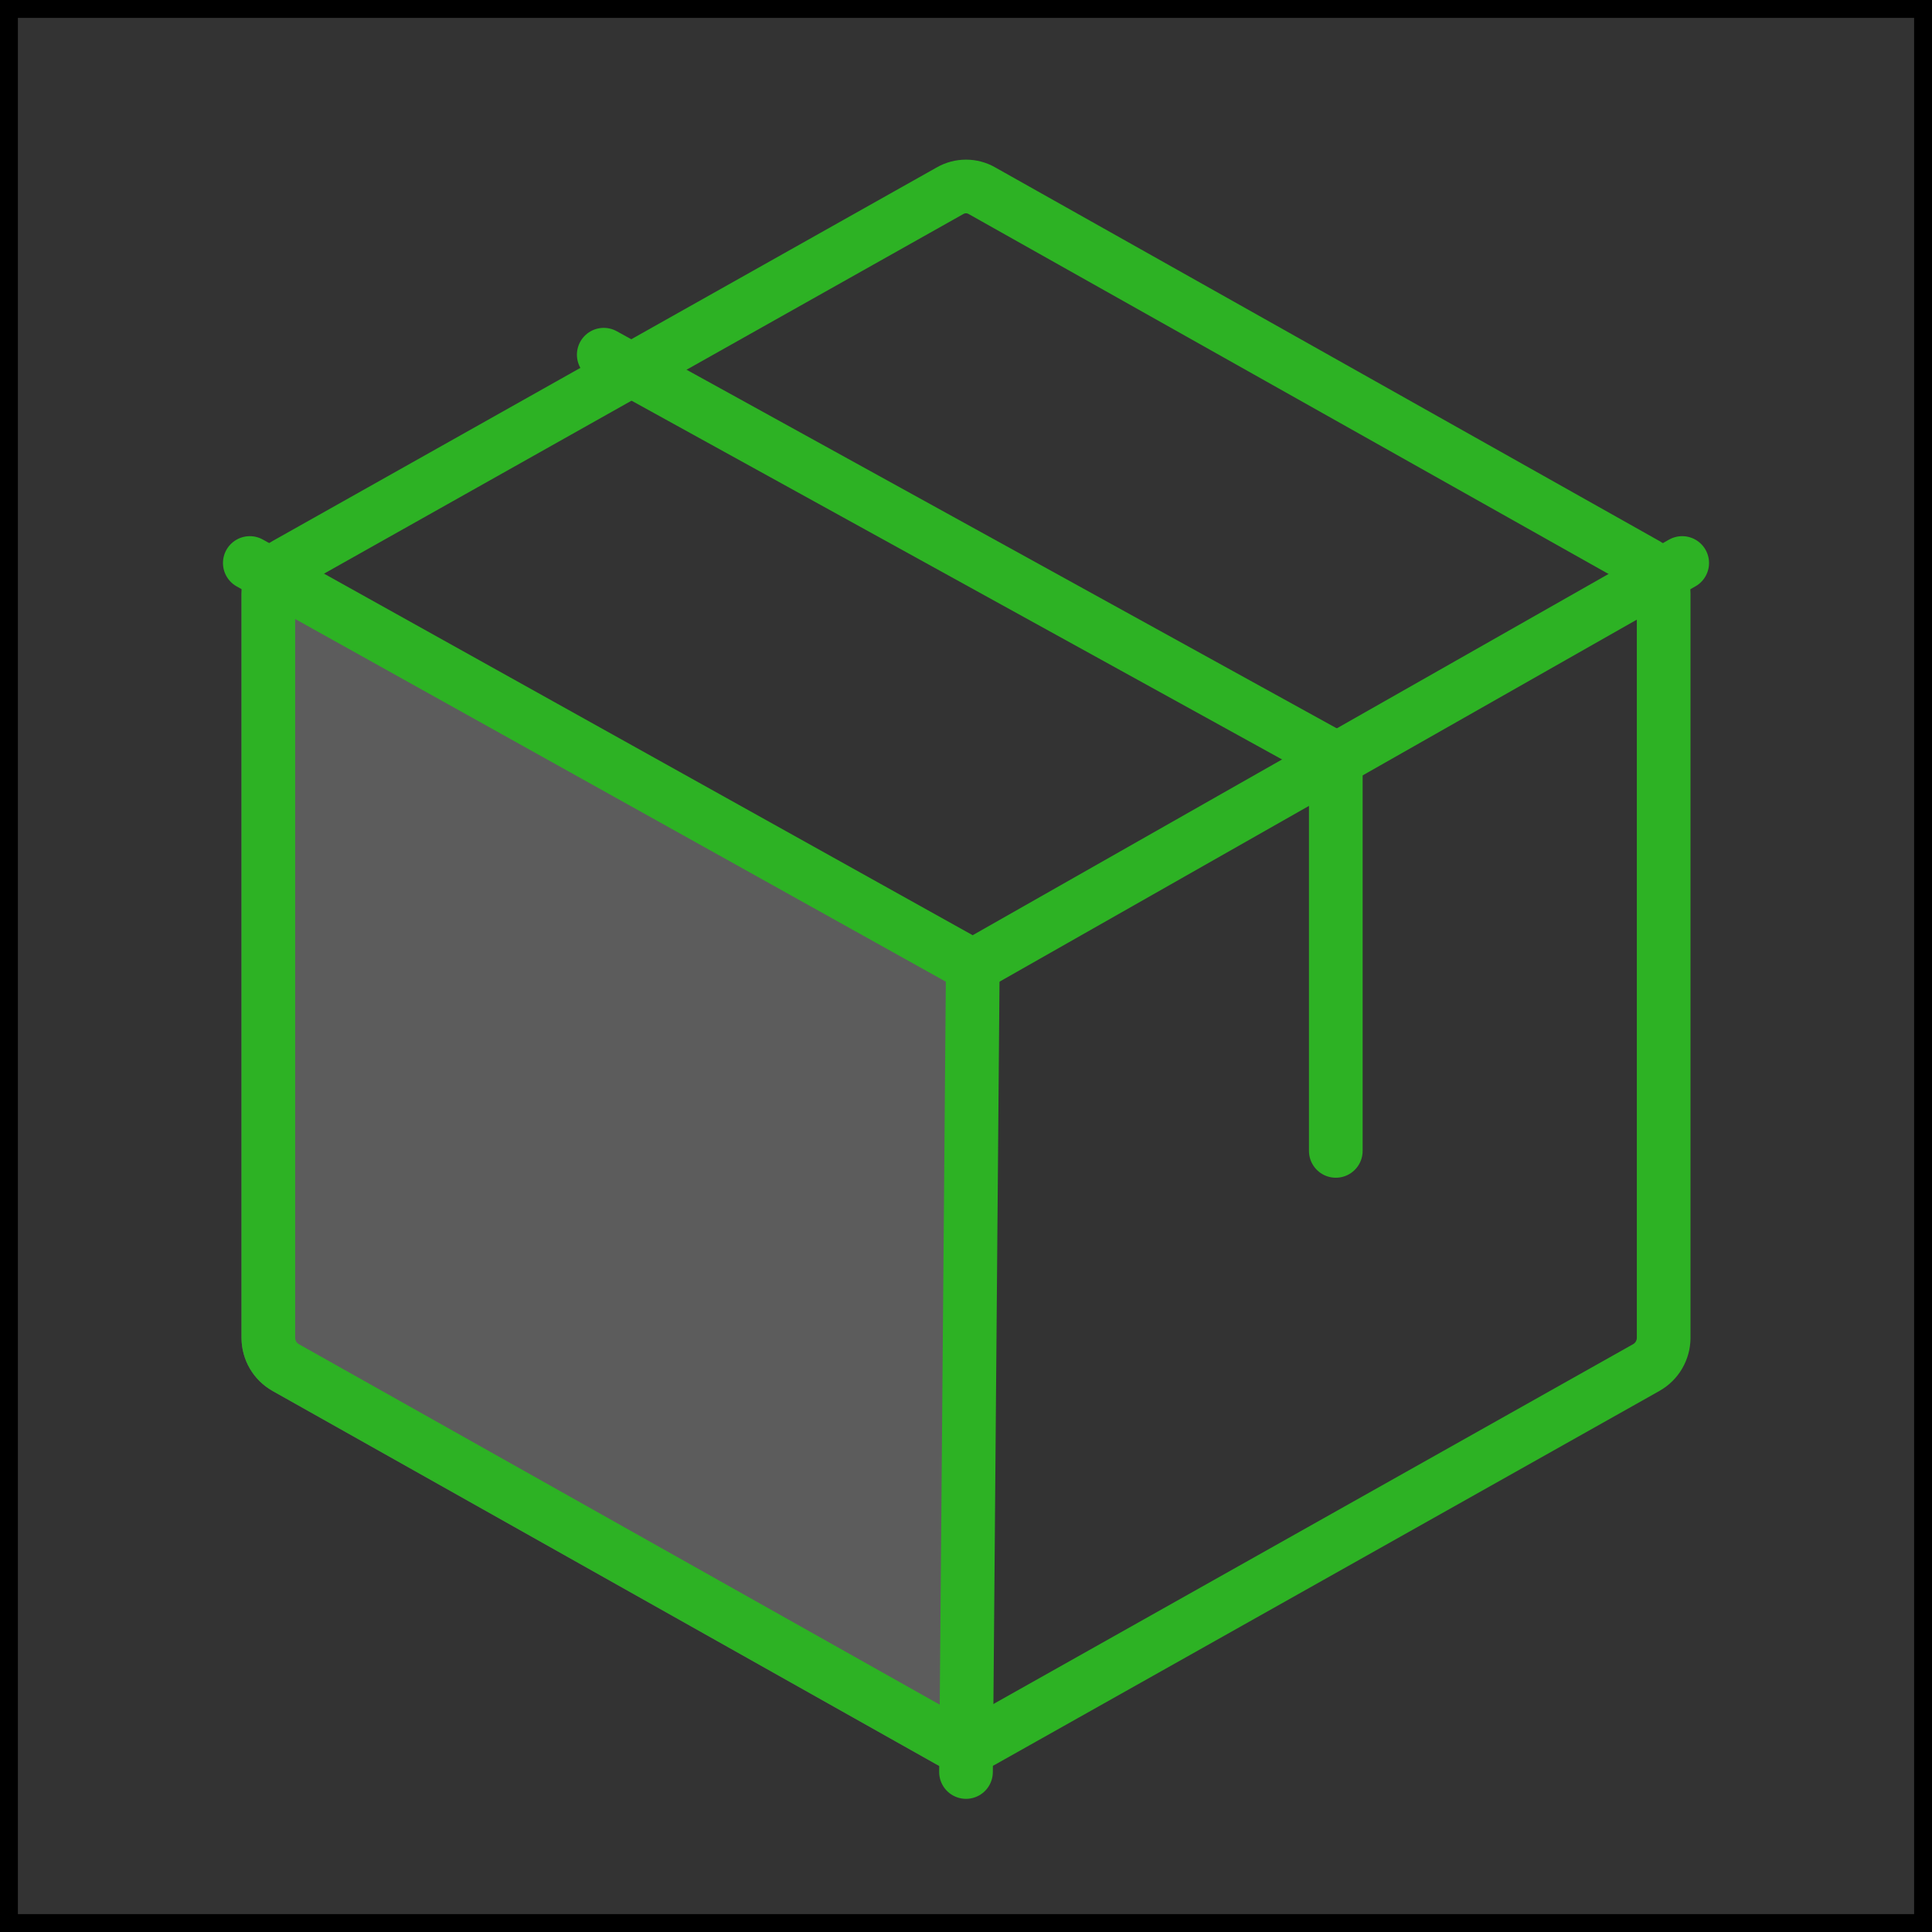 <svg width="54" height="54" viewBox="0 0 54 54" fill="none" xmlns="http://www.w3.org/2000/svg">
<rect x="0" y="0" width="54" height="54" fill="#333333" stroke="none"/>
<g id="Duotone/Package">
<rect width="54" height="54" stroke="black"/>
<path id="Vector" opacity="0.2" d="M6.982 15.736C6.829 15.999 6.749 16.297 6.75 16.601V37.4C6.752 37.7 6.832 37.995 6.984 38.254C7.136 38.513 7.354 38.728 7.615 38.876L26.177 49.318C26.428 49.461 26.712 49.533 27 49.529L27.19 27L6.982 15.736Z" fill="white"/>
<path id="Vector_2" d="M27.448 5.332L27.448 5.332L27.455 5.336L46.015 15.776C46.015 15.776 46.016 15.776 46.016 15.777C46.162 15.86 46.284 15.98 46.369 16.125C46.453 16.27 46.499 16.435 46.5 16.602V37.397C46.499 37.565 46.453 37.729 46.369 37.874C46.284 38.019 46.162 38.139 46.016 38.222C46.016 38.223 46.015 38.223 46.015 38.223L27.455 48.663L27.455 48.663L27.448 48.667C27.312 48.746 27.157 48.787 27 48.787C26.843 48.787 26.688 48.746 26.552 48.667L26.552 48.667L26.545 48.663L7.985 38.223C7.985 38.223 7.984 38.223 7.984 38.222C7.838 38.139 7.716 38.019 7.631 37.874C7.547 37.729 7.501 37.564 7.5 37.396V16.603C7.501 16.435 7.547 16.27 7.631 16.125C7.716 15.98 7.838 15.86 7.984 15.777C7.984 15.776 7.985 15.776 7.985 15.776L26.545 5.336L26.545 5.336L26.552 5.332C26.688 5.253 26.843 5.212 27 5.212C27.157 5.212 27.312 5.253 27.448 5.332Z" stroke="#2DB224" stroke-width="1.5" stroke-linecap="round" stroke-linejoin="round"/>
<path id="Vector_3" d="M37.336 32.168V21.199L16.875 9.914" stroke="#2DB224" stroke-width="1.5" stroke-linecap="round" stroke-linejoin="round"/>
<path id="Vector_4" d="M47.018 15.736L27.19 27L6.982 15.736" stroke="#2DB224" stroke-width="1.5" stroke-linecap="round" stroke-linejoin="round"/>
<path id="Vector_5" d="M27.19 27L27 49.528" stroke="#2DB224" stroke-width="1.5" stroke-linecap="round" stroke-linejoin="round"/>
</g>
</svg>

